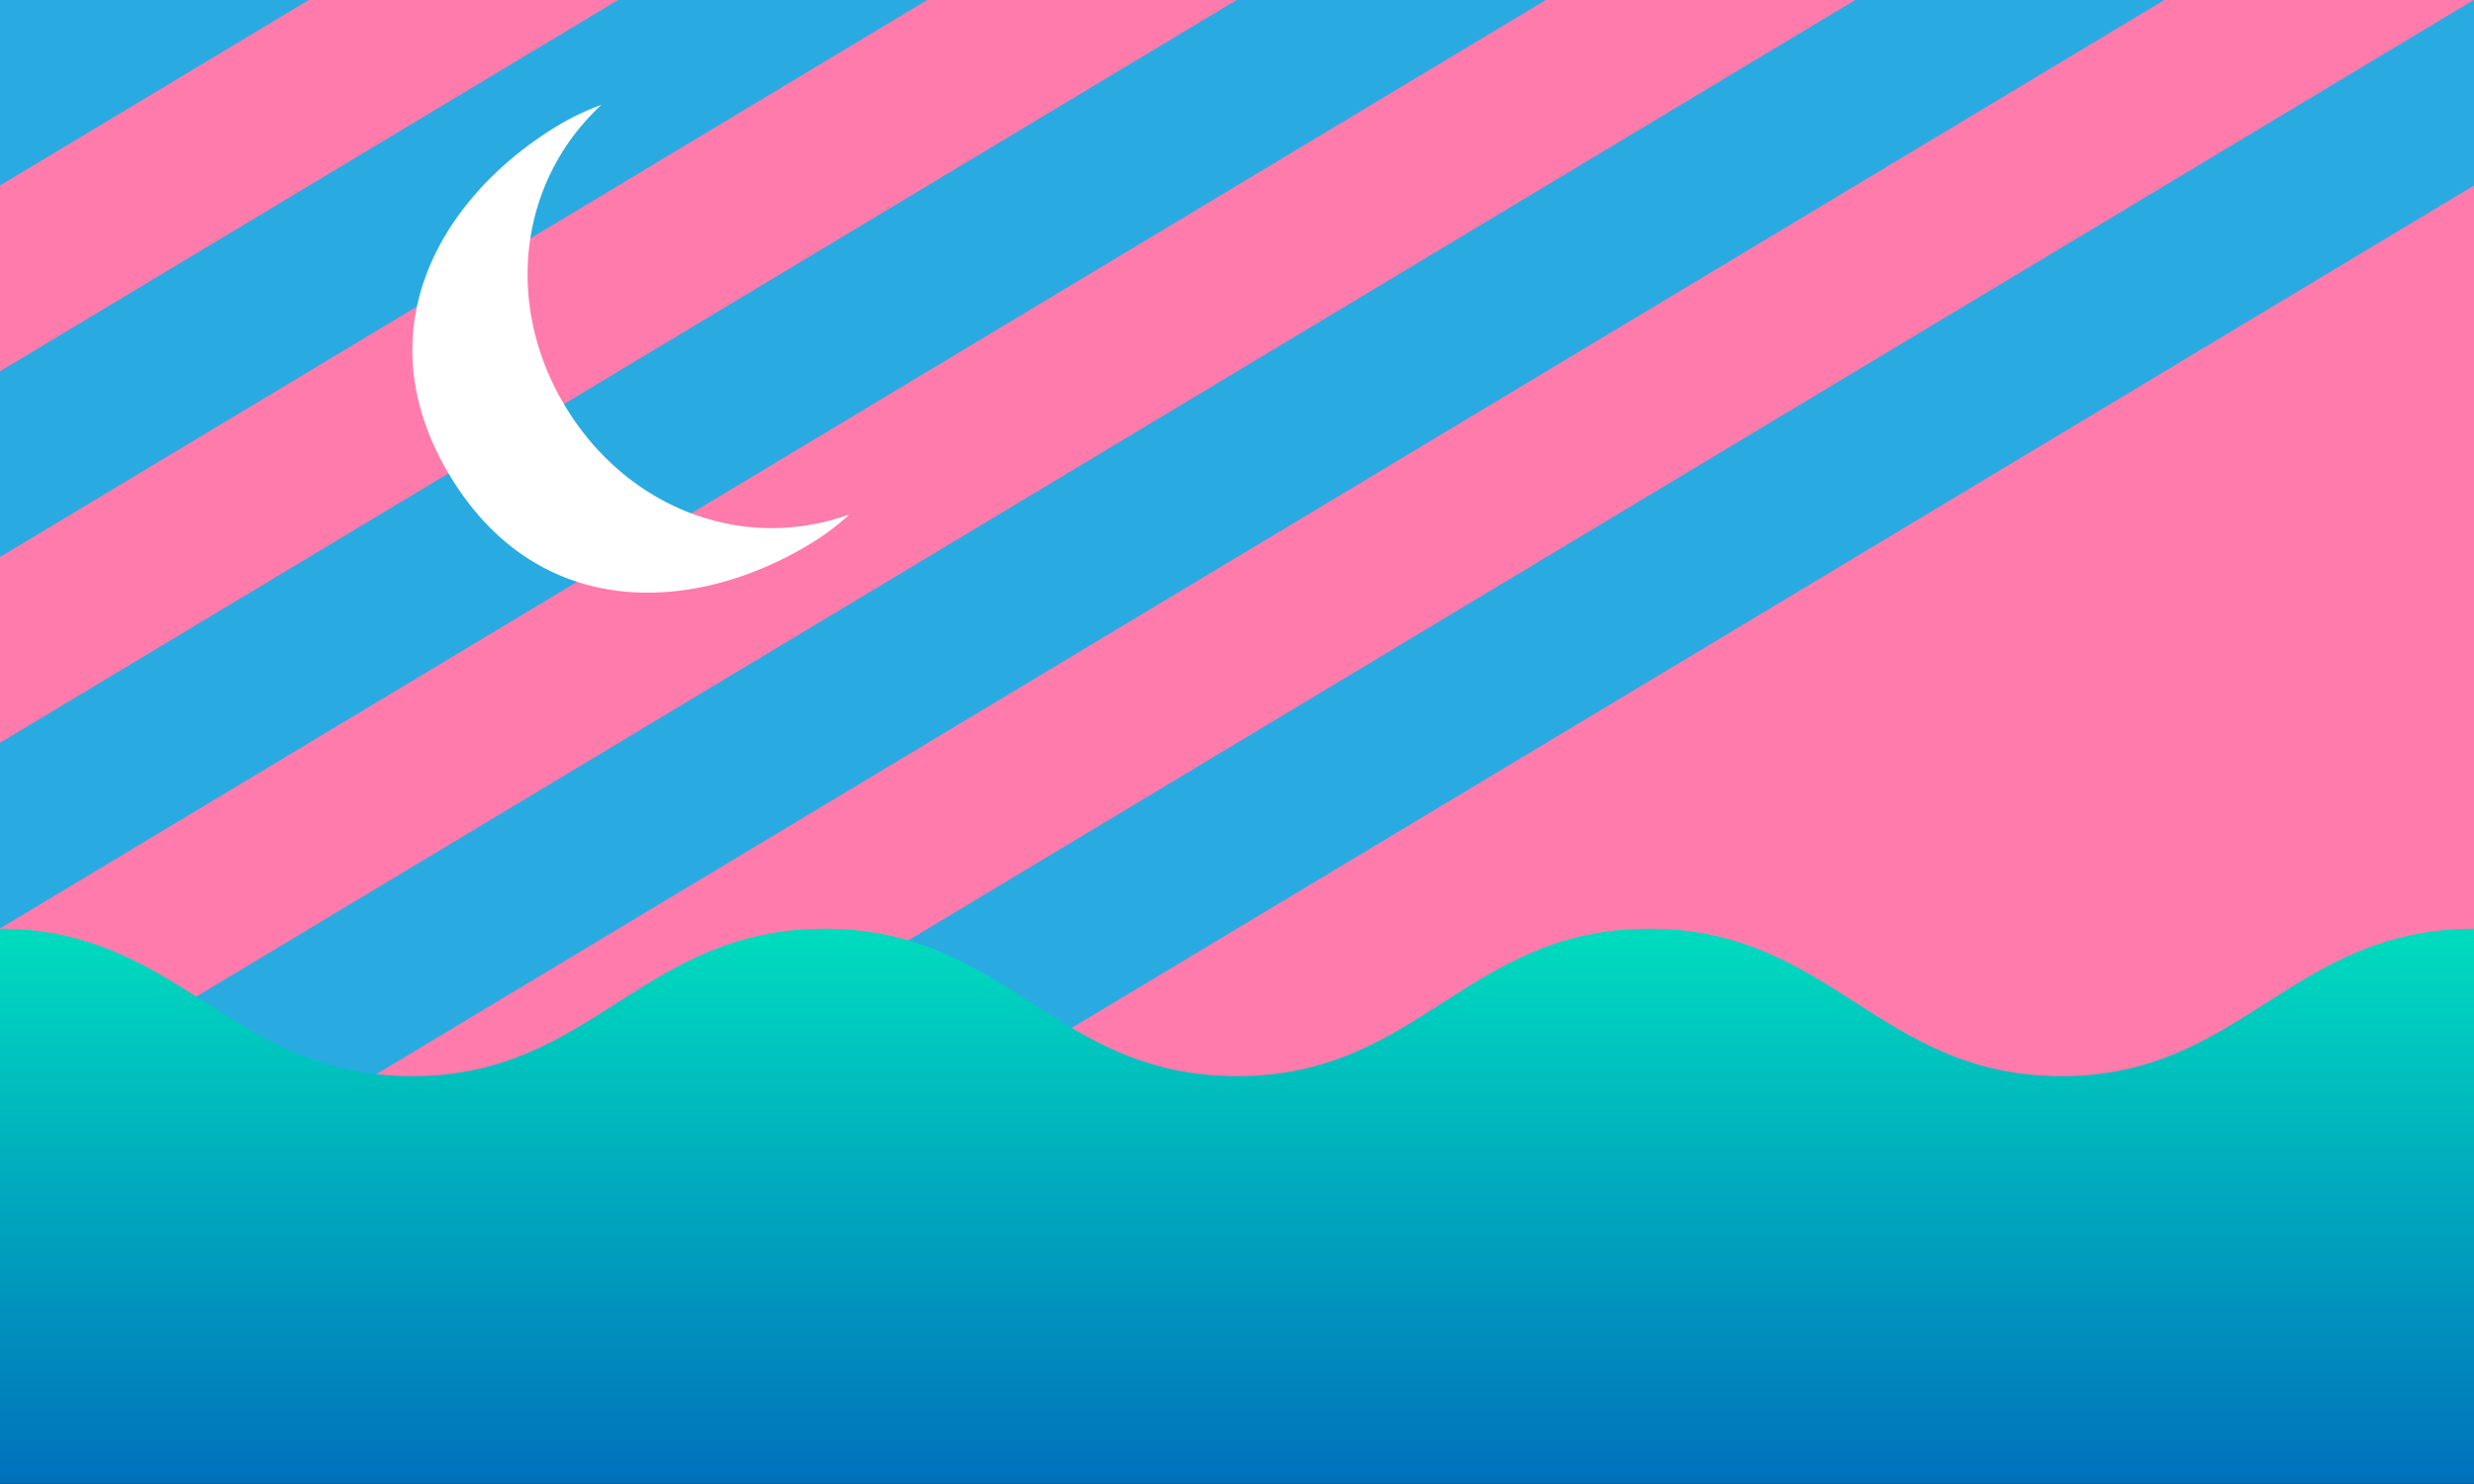 <svg xmlns="http://www.w3.org/2000/svg" viewBox="0 0 1000 600"><rect x="0" y="0" width="1000" height="600" fill="#333333" stroke="none"/><defs><linearGradient id="b" x1="500" y1="375.48" x2="500" y2="599.86" gradientUnits="userSpaceOnUse"><stop offset="0" stop-color="#00dcbe"/><stop offset="1" stop-color="#0071bc"/></linearGradient><clipPath id="a"><path class="a" d="M0-.1h1000v523.29H0z"/></clipPath><style>.a{fill:#ff7bac}</style></defs><path class="a" d="M0-.1h1000v523.29H0z"/><g clip-path="url(#a)"><path d="M1000 75L0 675.9v-75.1L1000-.1V75zm0-150.2L0 525.7v-75.1l1000-600.9v75.1zm0-150.2L0 375.4v-75.1l1000-600.8v75.1zm0-150.3L0 225.2v-75.1l1000-600.9v75.1zm0-150.2L0 75V-.1L1000-601v75.1z" fill="#29abe2"/></g><path d="M0 375.5c72.9 0 92.9 59.6 166.7 59.6 72.9 0 92.9-59.6 166.6-59.6s92.9 59.6 166.7 59.6 92.9-59.6 166.6-59.6 92.9 59.6 166.7 59.6c72.9 0 92.9-59.6 166.7-59.6v224.4H0z" fill="url(#b)"/><path d="M228.5 164.3c-24.7-40.8-19.1-90.7 14.6-121.9a99.8 99.8 0 00-17.8 8.5c-46.6 28.2-79.2 82.3-43.4 141.5s98.8 55.8 145.4 27.6a95.5 95.5 0 0016-12c-43.3 15.6-90.1-2.7-114.8-43.7z" fill="#fff"/></svg>